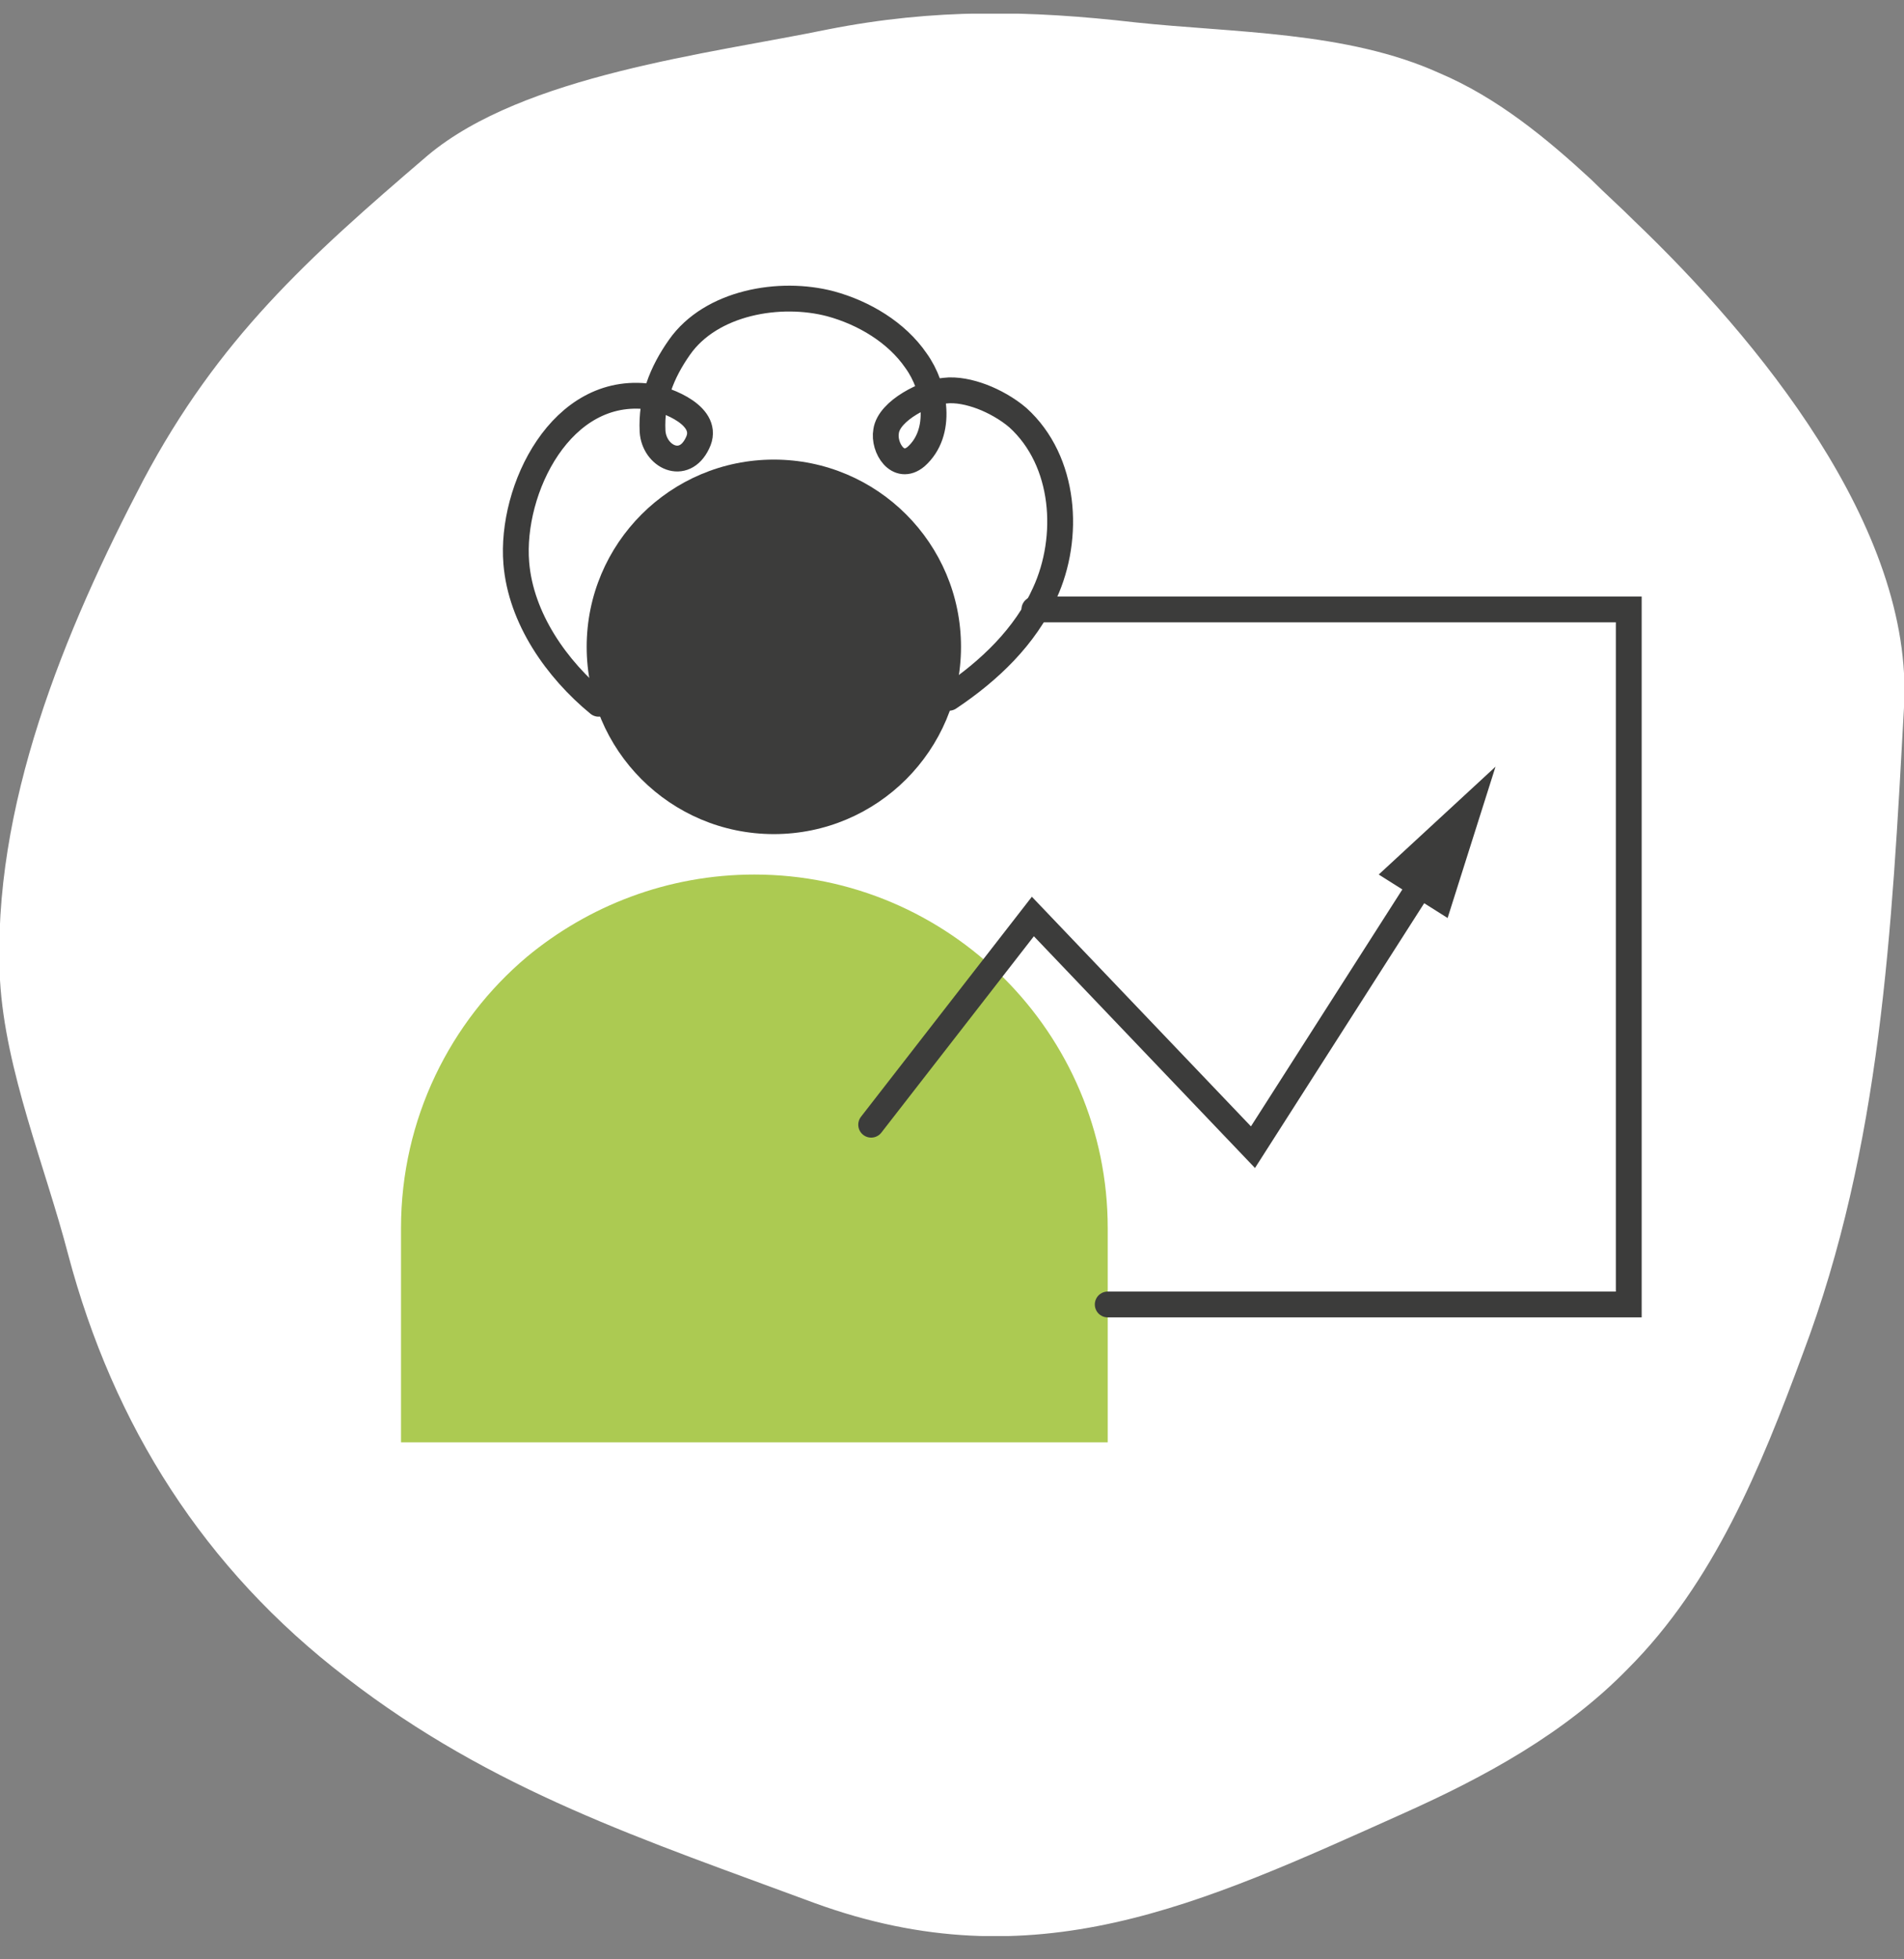 <svg width="70" height="72" viewBox="0 0 70 72" fill="none" xmlns="http://www.w3.org/2000/svg">
<rect x="0" y="0" width="70" height="72" fill="#808080" stroke="none"/>
<g clip-path="url(#clip0_725_4646)">
<path d="M51.569 66.649C54.587 65.3 57.541 63.694 59.853 61.318C63 58.172 64.734 53.933 66.275 49.759C69.165 42.117 69.551 34.153 70 25.997C70.385 19.383 64.541 12.383 60.11 8.144C59.596 7.63 59.019 7.117 58.505 6.603C56.835 5.062 55.037 3.584 52.918 2.685C49.514 1.144 45.34 1.208 41.743 0.823C37.826 0.373 34.358 0.309 30.441 1.08C26.074 1.979 19.266 2.75 15.734 5.704C11.303 9.493 8.028 12.447 5.266 17.649C2.376 23.172 -0.321 29.658 0 36.016C0.193 39.355 1.67 42.887 2.505 46.098C4.174 52.392 7.514 57.658 12.716 61.639C18.11 65.814 23.697 67.612 29.927 69.924C38.019 72.878 44.119 69.988 51.569 66.649Z" fill="white"/>
<path d="M40.725 53H14.743V45.128C14.743 41.11 16.56 37.532 19.367 35.165C21.624 33.293 24.541 32.137 27.734 32.137C34.89 32.137 40.725 37.972 40.725 45.128V53V53Z" fill="#ACCA52"/>
<path d="M34.89 25.642C36.376 24.651 37.697 23.385 38.413 21.789C39.349 19.752 39.184 16.944 37.422 15.348C37.037 15.018 36.541 14.743 36.101 14.577C35.66 14.412 35.165 14.302 34.725 14.357C34.064 14.412 32.688 15.073 32.578 15.844C32.468 16.449 33.018 17.33 33.679 16.779C34.67 15.899 34.394 14.247 33.679 13.256C32.963 12.21 31.752 11.495 30.541 11.165C28.67 10.669 26.137 11.11 24.981 12.761C24.321 13.697 23.936 14.688 23.991 15.844C24.046 16.779 25.147 17.33 25.642 16.284C26.137 15.293 24.541 14.688 23.881 14.577C20.633 14.137 18.761 17.99 18.981 20.688C19.146 22.724 20.468 24.596 22.009 25.862" stroke="#3C3C3B" stroke-width="0.949" stroke-miterlimit="10" stroke-linecap="round"/>
<path d="M28.45 30.651C32.25 30.651 35.331 27.57 35.331 23.77C35.331 19.97 32.25 16.889 28.45 16.889C24.649 16.889 21.569 19.97 21.569 23.77C21.569 27.57 24.649 30.651 28.45 30.651Z" fill="#3C3C3B"/>
<path d="M38.028 22.394H59.881V47.936H40.725" stroke="#3C3C3B" stroke-width="0.949" stroke-miterlimit="10" stroke-linecap="round"/>
<path d="M32.028 41.33L37.973 33.679L46.065 42.156L52.505 32.083" stroke="#3C3C3B" stroke-width="0.949" stroke-miterlimit="10" stroke-linecap="round"/>
<path d="M53.221 33.734L54.982 28.174L50.688 32.137L53.221 33.734Z" fill="#3C3C3B"/>
</g>
<defs>
<clipPath id="clip0_725_4646">
<rect width="70" height="70.642" fill="white" transform="translate(0 0.502)"/>
</clipPath>
</defs>
</svg>
